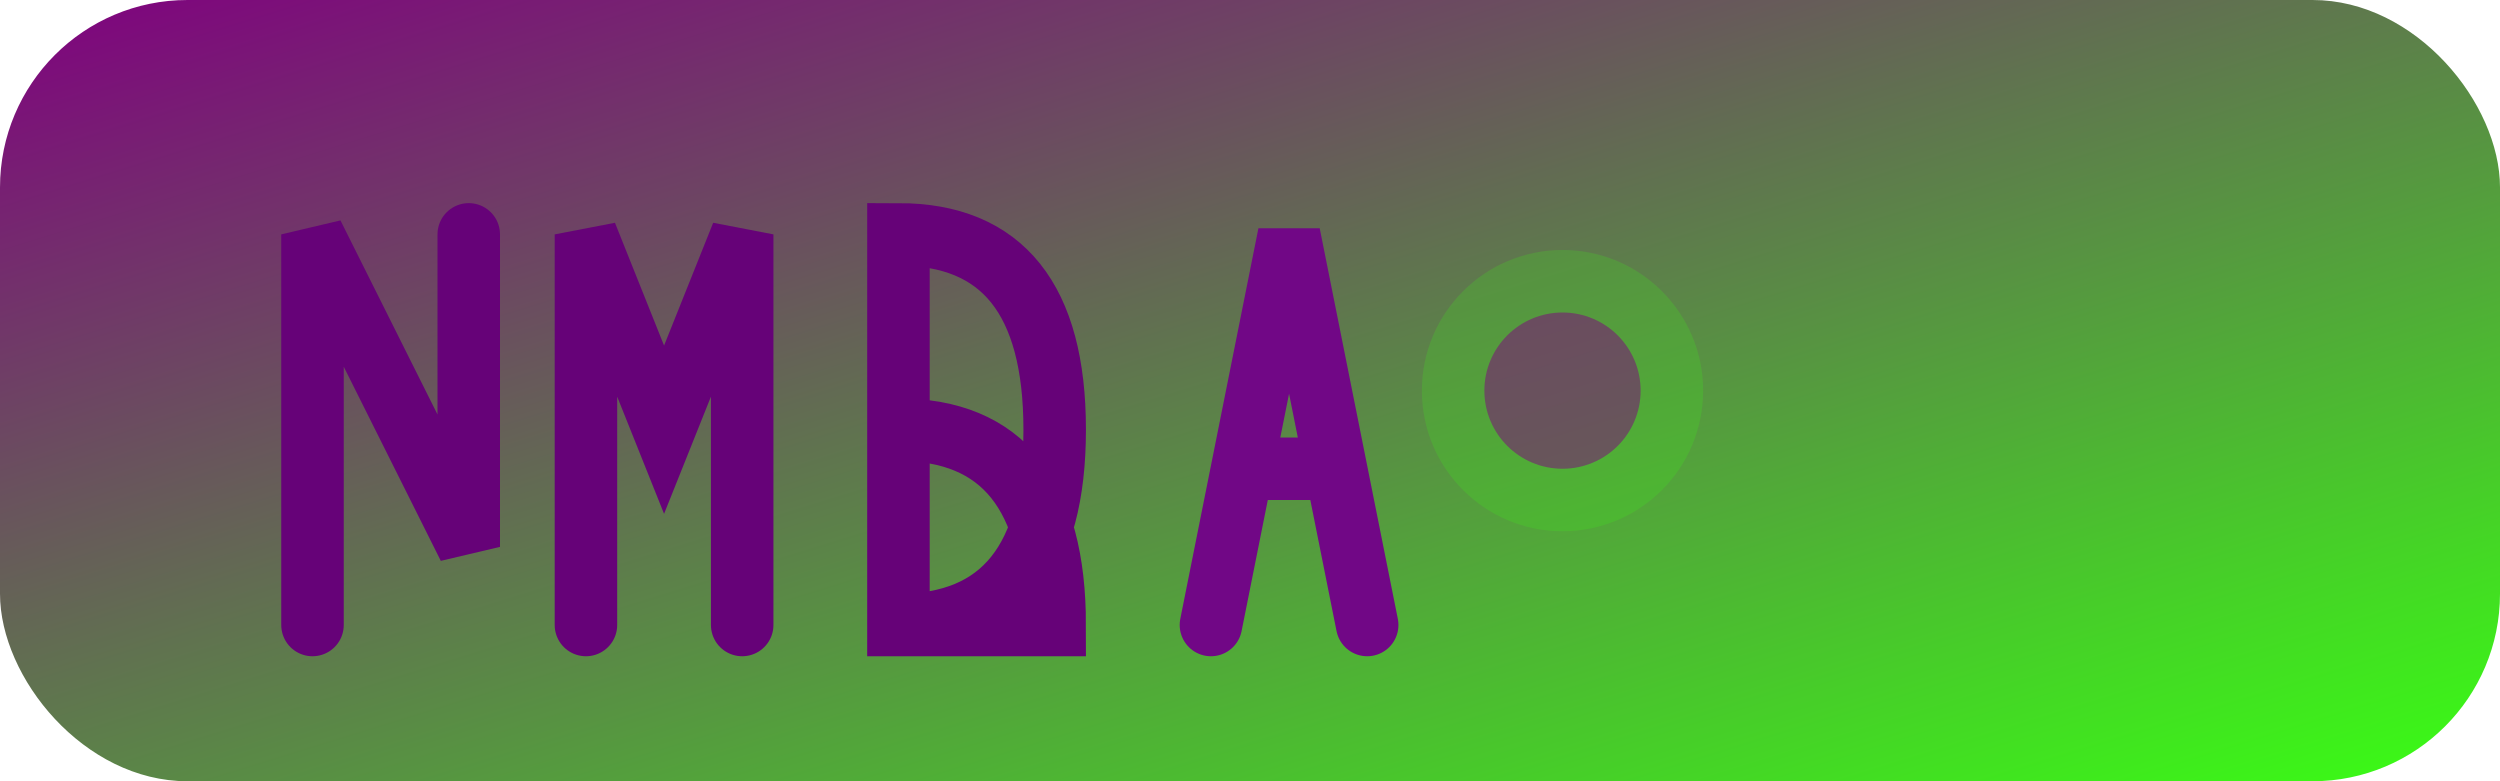 <svg width="320" height="100" viewBox="0 0 320 100" xmlns="http://www.w3.org/2000/svg">
  <defs>
    <linearGradient id="purpleGreen" x1="0%" y1="0%" x2="100%" y2="100%">
      <stop offset="0%" stop-color="#800080"/>
      <stop offset="100%" stop-color="#39FF14"/>
    </linearGradient>
    <filter id="shadow" x="-20%" y="-20%" width="140%" height="140%">
      <feDropShadow dx="0" dy="4" stdDeviation="3" flood-color="#460246FF"/>
    </filter>
  </defs>
  <rect width="320" height="100" rx="24" fill="url(#purpleGreen)"/>
  <!-- Artistic, interlocking letters -->
  <g filter="url(#shadow)">
    <!-- N -->
    <path d="M40,80 L40,30 L60,70 L60,30" stroke="#660278" stroke-width="8" fill="none" stroke-linecap="round"/>
    <!-- M -->
    <path d="M75,80 L75,30 L85,55 L95,30 L95,80" stroke="#660278" stroke-width="8" fill="none" stroke-linecap="round"/>
    <!-- B -->
    <path d="M115,30 L115,80 Q135,80 135,55 Q135,30 115,30 Z M115,55 Q135,55 135,80 Q135,80 115,80 Z" stroke="#660278" stroke-width="8" fill="none" stroke-linecap="round"/>
    <!-- A -->
    <path d="M155,80 L165,30 L175,80 M160,60 L170,60" stroke="#710786F6" stroke-width="8" fill="none" stroke-linecap="round"/>
  </g>
  <!-- Accent circle for artistic touch -->
  <circle cx="200" cy="50" r="18" fill="#39FF14" fill-opacity="0.18"/>
  <circle cx="200" cy="50" r="10" fill="#800080" fill-opacity="0.5"/>
</svg> 
